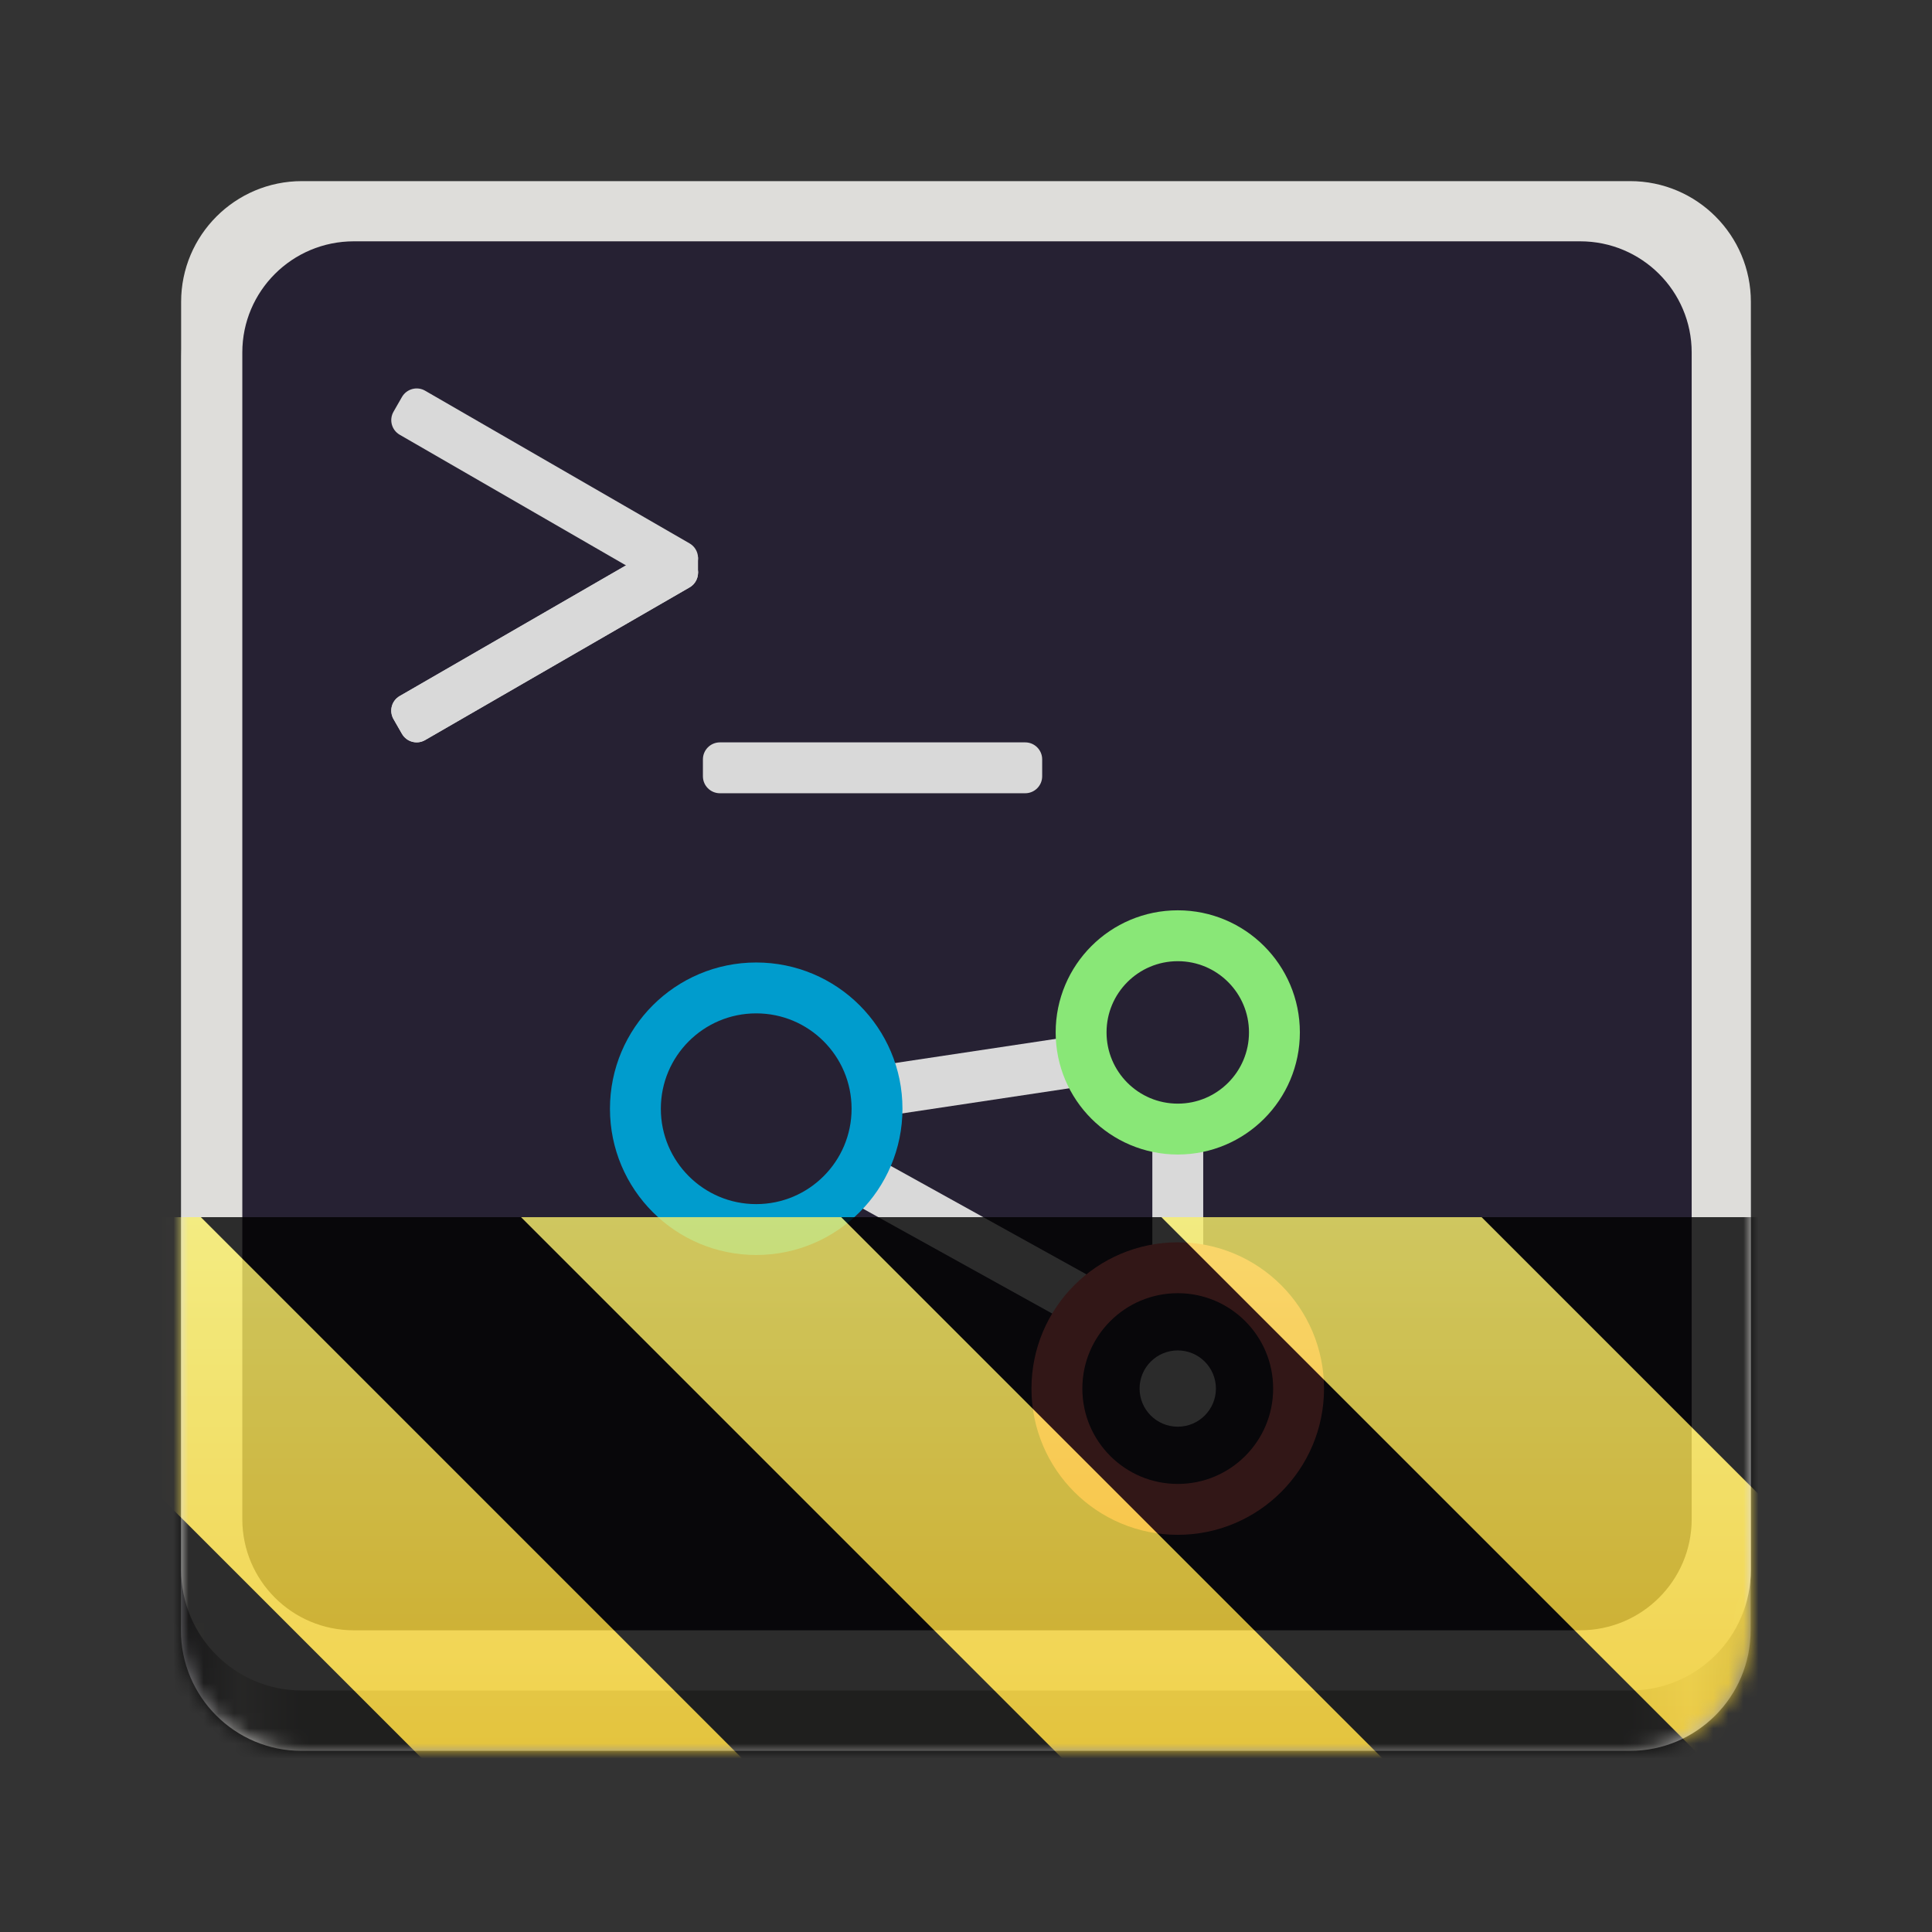 <?xml version="1.0" encoding="UTF-8"?>
<svg height="128px" viewBox="0 0 128 128" width="128px" xmlns="http://www.w3.org/2000/svg" xmlns:xlink="http://www.w3.org/1999/xlink">
    <rect x="0" y="0" width="128" height="128" fill="#333333" stroke="none"/>
    <filter id="a" height="100%" width="100%" x="0%" y="0%">
        <feColorMatrix color-interpolation-filters="sRGB" values="0 0 0 0 1 0 0 0 0 1 0 0 0 0 1 0 0 0 1 0"/>
    </filter>
    <linearGradient id="b" gradientTransform="matrix(0.232 0 0 0.329 -8.583 263.827)" gradientUnits="userSpaceOnUse" x1="88.596" x2="536.596" y1="-449.394" y2="-449.394">
        <stop offset="0" stop-color="#77767b"/>
        <stop offset="0.038" stop-color="#c0bfbc"/>
        <stop offset="0.077" stop-color="#9a9996"/>
        <stop offset="0.923" stop-color="#9a9996"/>
        <stop offset="0.962" stop-color="#c0bfbc"/>
        <stop offset="1" stop-color="#77767b"/>
    </linearGradient>
    <clipPath id="c">
        <rect height="128" width="128"/>
    </clipPath>
    <clipPath id="d">
        <rect height="128" width="128"/>
    </clipPath>
    <mask id="e">
        <g filter="url(#a)">
            <g clip-path="url(#d)" filter="url(#a)">
                <g clip-path="url(#c)">
                    <path d="m 19.984 16 h 88 c 4.418 0 8 3.582 8 8 v 84 c 0 4.418 -3.582 8 -8 8 h -88 c -4.418 0 -8 -3.582 -8 -8 v -84 c 0 -4.418 3.582 -8 8 -8 z m 0 0" fill="url(#b)"/>
                    <path d="m 20 12 h 88 c 4.418 0 8 3.582 8 8 v 84 c 0 4.418 -3.582 8 -8 8 h -88 c -4.418 0 -8 -3.582 -8 -8 v -84 c 0 -4.418 3.582 -8 8 -8 z m 0 0" fill="#deddda"/>
                    <path d="m 23.441 15.988 h 81.25 c 4.078 0 7.387 3.297 7.387 7.363 v 77.297 c 0 4.066 -3.309 7.363 -7.387 7.363 h -81.25 c -4.082 0 -7.387 -3.297 -7.387 -7.363 v -77.297 c 0 -4.066 3.305 -7.363 7.387 -7.363 z m 0 0" fill="#262133"/>
                    <path d="m 46.57 50.309 c 0 -0.621 0.504 -1.125 1.125 -1.125 h 20.227 c 0.621 0 1.125 0.504 1.125 1.125 v 1.121 c 0 0.621 -0.504 1.125 -1.125 1.125 h -20.227 c -0.621 0 -1.125 -0.504 -1.125 -1.125 z m 0 0" fill="#d9d9d9"/>
                    <path d="m 26.633 26.297 c 0.312 -0.535 1 -0.723 1.535 -0.41 l 17.516 10.113 c 0.539 0.309 0.723 0.996 0.414 1.535 l -0.562 0.973 c -0.309 0.535 -0.996 0.723 -1.535 0.41 l -17.516 -10.113 c -0.539 -0.309 -0.723 -0.996 -0.41 -1.535 z m 0 0" fill="#d9d9d9"/>
                    <path d="m 26.074 47.648 c -0.312 -0.539 -0.129 -1.227 0.41 -1.535 l 17.516 -10.113 c 0.539 -0.309 1.227 -0.125 1.535 0.41 l 0.562 0.973 c 0.309 0.539 0.125 1.227 -0.414 1.535 l -17.516 10.113 c -0.535 0.312 -1.223 0.129 -1.535 -0.41 z m 0 0" fill="#d9d9d9"/>
                    <path d="m 26.074 47.648 c -0.312 -0.539 -0.129 -1.227 0.41 -1.535 l 17.516 -10.113 c 0.539 -0.309 1.227 -0.125 1.535 0.41 l 0.562 0.973 c 0.309 0.539 0.125 1.227 -0.414 1.535 l -17.516 10.113 c -0.535 0.312 -1.223 0.129 -1.535 -0.41 z m 0 0" fill="#d9d9d9"/>
                    <path d="m 92.61 93.342 l 8.214 -1.235" fill="#d9d9d9" stroke="#d9d9d9" stroke-width="2" transform="matrix(1.685 0 0 1.685 -98.216 -84.974)"/>
                    <path d="m 104.572 100.293 v -5.516" fill="none" stroke="#d9d9d9" stroke-width="2" transform="matrix(1.685 0 0 1.685 -98.216 -84.974)"/>
                    <path d="m 91.91 96.626 l 9.4 5.21" fill="#d9d9d9" stroke="#d9d9d9" stroke-width="2" transform="matrix(1.685 0 0 1.685 -98.216 -84.974)"/>
                    <path d="m 92.749 94 c 0 2.621 -2.125 4.749 -4.749 4.749 c -2.624 0 -4.749 -2.128 -4.749 -4.749 c 0 -2.624 2.125 -4.749 4.749 -4.749 c 2.624 0 4.749 2.125 4.749 4.749 z m 0 0" fill="none" stroke="#009ccd" stroke-width="2" transform="matrix(1.685 0 0 1.685 -98.216 -84.974)"/>
                    <path d="m 108.37 90.999 c 0 2.1 -1.701 3.801 -3.799 3.801 c -2.1 0 -3.801 -1.701 -3.801 -3.801 c 0 -2.097 1.701 -3.799 3.801 -3.799 c 2.097 0 3.799 1.701 3.799 3.799 z m 0 0" fill="none" stroke="#89e777" stroke-width="2" transform="matrix(1.685 0 0 1.685 -98.216 -84.974)"/>
                    <path d="m 109.32 105 c 0 2.624 -2.128 4.749 -4.749 4.749 c -2.624 0 -4.751 -2.125 -4.751 -4.749 c 0 -2.624 2.128 -4.749 4.751 -4.749 c 2.621 0 4.749 2.125 4.749 4.749 z m 0 0" fill="none" stroke="#fc7474" stroke-width="2" transform="matrix(1.685 0 0 1.685 -98.216 -84.974)"/>
                    <path d="m 105.57 105 c 0 0.552 -0.447 0.999 -0.999 0.999 c -0.554 0 -1.001 -0.447 -1.001 -0.999 c 0 -0.552 0.447 -0.999 1.001 -0.999 c 0.552 0 0.999 0.447 0.999 0.999 z m 0 0" fill="#d9d9d9" stroke="#d9d9d9" transform="matrix(1.685 0 0 1.685 -98.216 -84.974)"/>
                    <path d="m 44.246 36.922 h 2 v 1.039 h -2 z m 0 0" fill="#d9d9d9"/>
                </g>
            </g>
        </g>
    </mask>
    <mask id="f">
        <g filter="url(#a)">
            <rect fill-opacity="0.8" height="184.32" width="184.32" x="-28.16" y="-28.16"/>
        </g>
    </mask>
    <linearGradient id="g" gradientTransform="matrix(0 0.37 -0.985 0 295.385 -30.36)" gradientUnits="userSpaceOnUse" x1="300" x2="428" y1="235" y2="235">
        <stop offset="0" stop-color="#f9f06b"/>
        <stop offset="1" stop-color="#f5c211"/>
    </linearGradient>
    <clipPath id="h">
        <rect height="128" width="128"/>
    </clipPath>
    <clipPath id="i">
        <rect height="128" width="128"/>
    </clipPath>
    <path d="m 19.984 16 h 88 c 4.418 0 8 3.582 8 8 v 84 c 0 4.418 -3.582 8 -8 8 h -88 c -4.418 0 -8 -3.582 -8 -8 v -84 c 0 -4.418 3.582 -8 8 -8 z m 0 0" fill="url(#b)"/>
    <path d="m 20 12 h 88 c 4.418 0 8 3.582 8 8 v 84 c 0 4.418 -3.582 8 -8 8 h -88 c -4.418 0 -8 -3.582 -8 -8 v -84 c 0 -4.418 3.582 -8 8 -8 z m 0 0" fill="#deddda"/>
    <path d="m 23.441 15.988 h 81.25 c 4.078 0 7.387 3.297 7.387 7.363 v 77.297 c 0 4.066 -3.309 7.363 -7.387 7.363 h -81.25 c -4.082 0 -7.387 -3.297 -7.387 -7.363 v -77.297 c 0 -4.066 3.305 -7.363 7.387 -7.363 z m 0 0" fill="#262133"/>
    <path d="m 46.57 50.309 c 0 -0.621 0.504 -1.125 1.125 -1.125 h 20.227 c 0.621 0 1.125 0.504 1.125 1.125 v 1.121 c 0 0.621 -0.504 1.125 -1.125 1.125 h -20.227 c -0.621 0 -1.125 -0.504 -1.125 -1.125 z m 0 0" fill="#d9d9d9"/>
    <path d="m 26.633 26.297 c 0.312 -0.535 1 -0.723 1.535 -0.41 l 17.516 10.113 c 0.539 0.309 0.723 0.996 0.414 1.535 l -0.562 0.973 c -0.309 0.535 -0.996 0.723 -1.535 0.41 l -17.516 -10.113 c -0.539 -0.309 -0.723 -0.996 -0.41 -1.535 z m 0 0" fill="#d9d9d9"/>
    <path d="m 26.074 47.648 c -0.312 -0.539 -0.129 -1.227 0.41 -1.535 l 17.516 -10.113 c 0.539 -0.309 1.227 -0.125 1.535 0.41 l 0.562 0.973 c 0.309 0.539 0.125 1.227 -0.414 1.535 l -17.516 10.113 c -0.535 0.312 -1.223 0.129 -1.535 -0.41 z m 0 0" fill="#d9d9d9"/>
    <path d="m 26.074 47.648 c -0.312 -0.539 -0.129 -1.227 0.41 -1.535 l 17.516 -10.113 c 0.539 -0.309 1.227 -0.125 1.535 0.41 l 0.562 0.973 c 0.309 0.539 0.125 1.227 -0.414 1.535 l -17.516 10.113 c -0.535 0.312 -1.223 0.129 -1.535 -0.41 z m 0 0" fill="#d9d9d9"/>
    <g stroke-width="3.371">
        <path d="m 57.871 72.348 l 13.844 -2.082" fill="#d9d9d9" stroke="#d9d9d9"/>
        <path d="m 78.031 84.062 v -9.297" fill="none" stroke="#d9d9d9"/>
        <path d="m 56.691 77.883 l 15.844 8.781" fill="#d9d9d9" stroke="#d9d9d9"/>
        <path d="m 58.105 73.457 c 0 4.418 -3.582 8.004 -8.004 8.004 c -4.422 0 -8.004 -3.586 -8.004 -8.004 c 0 -4.422 3.582 -8.004 8.004 -8.004 c 4.422 0 8.004 3.582 8.004 8.004 z m 0 0" fill="none" stroke="#009ccd"/>
        <path d="m 84.434 68.398 c 0 3.539 -2.867 6.406 -6.402 6.406 c -3.539 0 -6.406 -2.867 -6.406 -6.406 c 0 -3.535 2.867 -6.402 6.406 -6.402 c 3.535 0 6.402 2.867 6.402 6.402 z m 0 0" fill="none" stroke="#89e777"/>
        <path d="m 86.035 91.996 c 0 4.422 -3.586 8.004 -8.004 8.004 c -4.422 0 -8.008 -3.582 -8.008 -8.004 c 0 -4.422 3.586 -8.004 8.008 -8.004 c 4.418 0 8.004 3.582 8.004 8.004 z m 0 0" fill="none" stroke="#fc7474"/>
    </g>
    <path d="m 79.715 91.996 c 0 0.93 -0.754 1.684 -1.684 1.684 c -0.934 0 -1.688 -0.754 -1.688 -1.684 c 0 -0.93 0.754 -1.684 1.688 -1.684 c 0.93 0 1.684 0.754 1.684 1.684 z m 0 0" fill="#d9d9d9" stroke="#d9d9d9" stroke-width="1.685"/>
    <path d="m 44.246 36.922 h 2 v 1.039 h -2 z m 0 0" fill="#d9d9d9"/>
    <g mask="url(#e)">
        <g clip-path="url(#i)">
            <g mask="url(#f)">
                <g clip-path="url(#h)">
                    <path d="m 128 80.641 v 47.359 h -128 v -47.359 z m 0 0" fill="url(#g)"/>
                    <path d="m 13.309 80.641 l 47.355 47.359 h 21.215 l -47.359 -47.359 z m 42.422 0 l 47.363 47.359 h 21.215 l -47.363 -47.359 z m 42.43 0 l 29.84 29.84 v -21.211 l -8.629 -8.629 z m -98.16 7.906 v 21.215 l 18.238 18.238 h 21.215 z m 0 0"/>
                </g>
            </g>
        </g>
    </g>
</svg>
